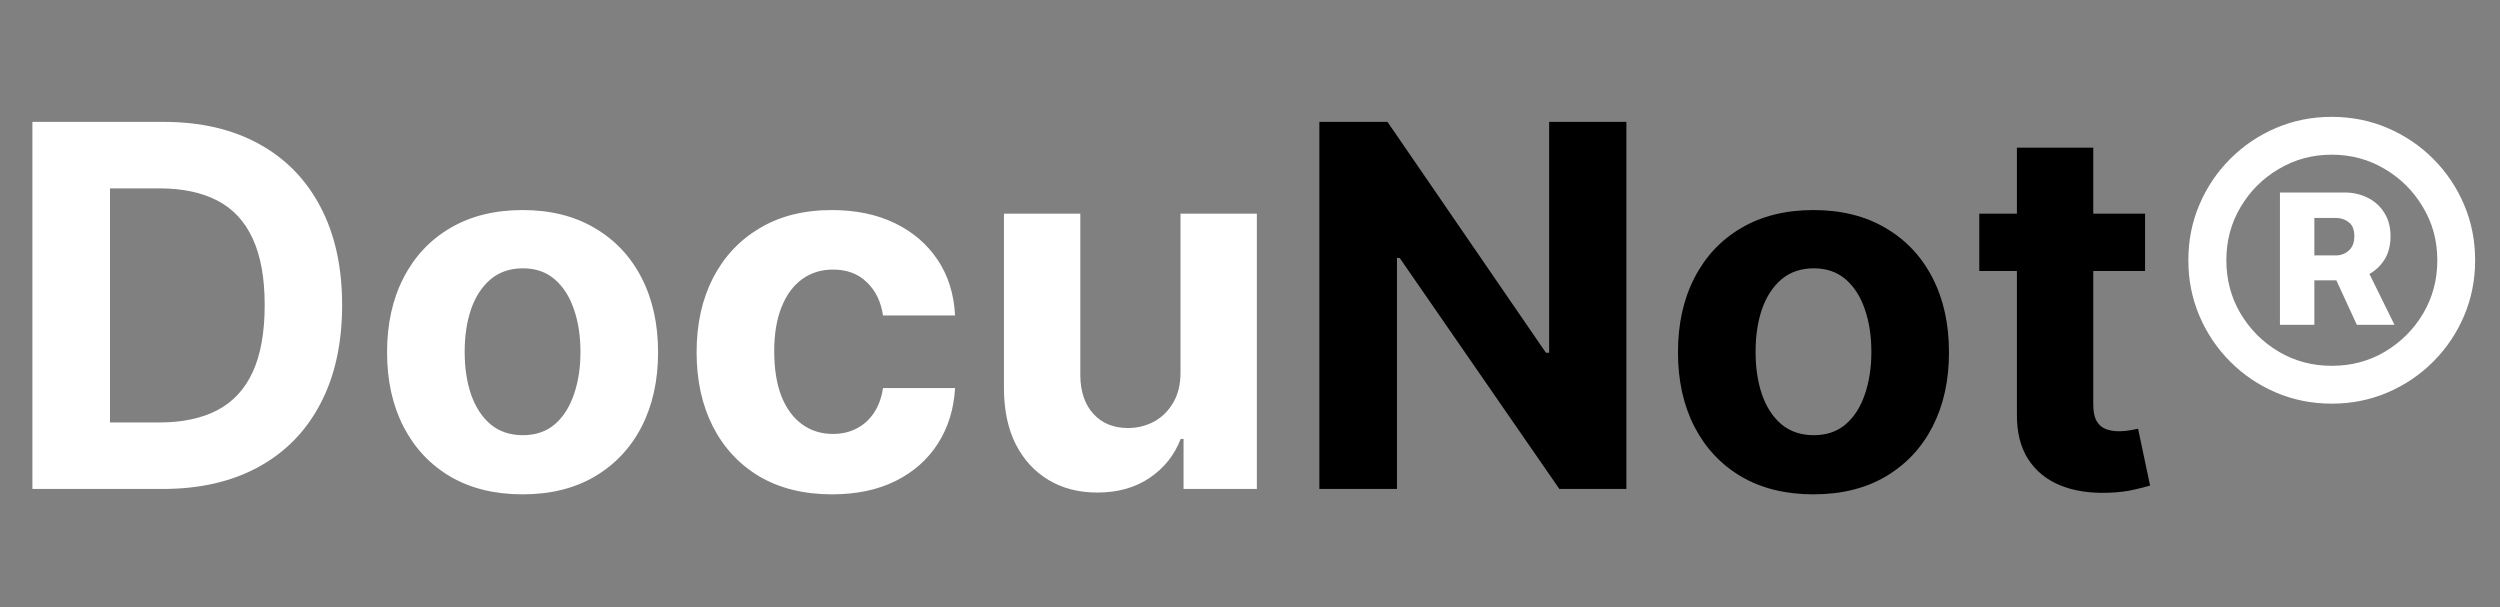 <svg width="317" height="77" viewBox="0 0 317 77" fill="none" xmlns="http://www.w3.org/2000/svg">
    <rect x="0" y="0" width="317" height="77" fill="#808080" stroke="none"/>
    <path
        d="M20.608 62H4.108V15.454H20.744C25.426 15.454 29.456 16.386 32.835 18.25C36.214 20.099 38.812 22.758 40.631 26.227C42.464 29.697 43.381 33.849 43.381 38.682C43.381 43.53 42.464 47.697 40.631 51.182C38.812 54.667 36.199 57.341 32.79 59.205C29.396 61.068 25.335 62 20.608 62ZM13.949 53.568H20.199C23.108 53.568 25.555 53.053 27.54 52.023C29.54 50.977 31.04 49.364 32.04 47.182C33.055 44.985 33.562 42.151 33.562 38.682C33.562 35.242 33.055 32.432 32.04 30.25C31.04 28.068 29.547 26.462 27.562 25.432C25.578 24.401 23.131 23.886 20.222 23.886H13.949V53.568ZM66.261 62.682C62.731 62.682 59.678 61.932 57.102 60.432C54.542 58.917 52.564 56.811 51.17 54.114C49.776 51.401 49.08 48.258 49.08 44.682C49.08 41.076 49.776 37.924 51.17 35.227C52.564 32.515 54.542 30.409 57.102 28.909C59.678 27.394 62.731 26.636 66.261 26.636C69.792 26.636 72.837 27.394 75.398 28.909C77.974 30.409 79.958 32.515 81.352 35.227C82.746 37.924 83.443 41.076 83.443 44.682C83.443 48.258 82.746 51.401 81.352 54.114C79.958 56.811 77.974 58.917 75.398 60.432C72.837 61.932 69.792 62.682 66.261 62.682ZM66.307 55.182C67.913 55.182 69.254 54.727 70.329 53.818C71.405 52.894 72.216 51.636 72.761 50.045C73.322 48.455 73.602 46.644 73.602 44.614C73.602 42.583 73.322 40.773 72.761 39.182C72.216 37.591 71.405 36.333 70.329 35.409C69.254 34.485 67.913 34.023 66.307 34.023C64.686 34.023 63.322 34.485 62.216 35.409C61.125 36.333 60.299 37.591 59.739 39.182C59.193 40.773 58.92 42.583 58.92 44.614C58.92 46.644 59.193 48.455 59.739 50.045C60.299 51.636 61.125 52.894 62.216 53.818C63.322 54.727 64.686 55.182 66.307 55.182ZM105.511 62.682C101.936 62.682 98.86 61.924 96.284 60.409C93.724 58.879 91.754 56.758 90.375 54.045C89.011 51.333 88.329 48.212 88.329 44.682C88.329 41.106 89.019 37.97 90.398 35.273C91.792 32.561 93.769 30.447 96.329 28.932C98.89 27.401 101.936 26.636 105.466 26.636C108.511 26.636 111.178 27.189 113.466 28.296C115.754 29.401 117.564 30.954 118.898 32.955C120.231 34.955 120.966 37.303 121.102 40H111.966C111.708 38.258 111.027 36.856 109.92 35.795C108.83 34.72 107.398 34.182 105.625 34.182C104.125 34.182 102.814 34.591 101.693 35.409C100.587 36.212 99.724 37.386 99.102 38.932C98.481 40.477 98.171 42.349 98.171 44.545C98.171 46.773 98.474 48.667 99.079 50.227C99.701 51.788 100.572 52.977 101.693 53.795C102.814 54.614 104.125 55.023 105.625 55.023C106.731 55.023 107.723 54.795 108.602 54.341C109.496 53.886 110.231 53.227 110.807 52.364C111.398 51.485 111.784 50.432 111.966 49.205H121.102C120.951 51.871 120.223 54.22 118.92 56.25C117.633 58.265 115.852 59.841 113.58 60.977C111.307 62.114 108.617 62.682 105.511 62.682ZM149.688 47.136V27.091H159.369V62H150.074V55.659H149.71C148.922 57.705 147.612 59.349 145.778 60.591C143.96 61.833 141.741 62.455 139.119 62.455C136.786 62.455 134.733 61.924 132.96 60.864C131.188 59.803 129.801 58.295 128.801 56.341C127.816 54.386 127.316 52.045 127.301 49.318V27.091H136.983V47.591C136.998 49.651 137.551 51.28 138.642 52.477C139.733 53.674 141.195 54.273 143.028 54.273C144.195 54.273 145.286 54.008 146.301 53.477C147.316 52.932 148.134 52.129 148.756 51.068C149.392 50.008 149.703 48.697 149.688 47.136ZM289.097 41.182V24.409H297.301C298.362 24.409 299.331 24.629 300.21 25.068C301.104 25.508 301.809 26.144 302.324 26.977C302.854 27.796 303.119 28.796 303.119 29.977C303.119 31.159 302.847 32.167 302.301 33C301.756 33.833 301.028 34.47 300.119 34.909C299.21 35.333 298.203 35.545 297.097 35.545H291.483V32.386H296.188C296.824 32.386 297.369 32.182 297.824 31.773C298.294 31.364 298.528 30.758 298.528 29.954C298.528 29.121 298.294 28.53 297.824 28.182C297.369 27.818 296.831 27.636 296.21 27.636H293.46V41.182H289.097ZM299.801 33.432L303.619 41.182H298.847L295.278 33.432H299.801ZM295.665 51.182C293.15 51.182 290.794 50.712 288.597 49.773C286.4 48.833 284.468 47.53 282.801 45.864C281.134 44.197 279.831 42.265 278.892 40.068C277.953 37.871 277.483 35.515 277.483 33C277.483 30.485 277.953 28.129 278.892 25.932C279.831 23.735 281.134 21.803 282.801 20.136C284.468 18.47 286.4 17.167 288.597 16.227C290.794 15.288 293.15 14.818 295.665 14.818C298.18 14.818 300.536 15.288 302.733 16.227C304.93 17.167 306.862 18.47 308.528 20.136C310.195 21.803 311.498 23.735 312.438 25.932C313.377 28.129 313.847 30.485 313.847 33C313.847 35.515 313.377 37.871 312.438 40.068C311.498 42.265 310.195 44.197 308.528 45.864C306.862 47.53 304.93 48.833 302.733 49.773C300.536 50.712 298.18 51.182 295.665 51.182ZM295.665 46.386C298.15 46.386 300.4 45.788 302.415 44.591C304.445 43.379 306.059 41.765 307.256 39.75C308.453 37.72 309.051 35.47 309.051 33C309.051 30.53 308.445 28.288 307.233 26.273C306.036 24.242 304.422 22.629 302.392 21.432C300.377 20.22 298.134 19.614 295.665 19.614C293.21 19.614 290.968 20.22 288.938 21.432C286.907 22.629 285.294 24.242 284.097 26.273C282.9 28.288 282.301 30.53 282.301 33C282.301 35.47 282.9 37.72 284.097 39.75C285.294 41.765 286.907 43.379 288.938 44.591C290.968 45.788 293.21 46.386 295.665 46.386Z"
        fill="white" />
    <path
        d="M206.227 15.454V62H197.727L177.477 32.705H177.136V62H167.295V15.454H175.932L196.023 44.727H196.432V15.454H206.227ZM229.949 62.682C226.419 62.682 223.366 61.932 220.79 60.432C218.229 58.917 216.252 56.811 214.858 54.114C213.464 51.401 212.767 48.258 212.767 44.682C212.767 41.076 213.464 37.924 214.858 35.227C216.252 32.515 218.229 30.409 220.79 28.909C223.366 27.394 226.419 26.636 229.949 26.636C233.479 26.636 236.525 27.394 239.085 28.909C241.661 30.409 243.646 32.515 245.04 35.227C246.434 37.924 247.131 41.076 247.131 44.682C247.131 48.258 246.434 51.401 245.04 54.114C243.646 56.811 241.661 58.917 239.085 60.432C236.525 61.932 233.479 62.682 229.949 62.682ZM229.994 55.182C231.6 55.182 232.941 54.727 234.017 53.818C235.093 52.894 235.903 51.636 236.449 50.045C237.009 48.455 237.29 46.644 237.29 44.614C237.29 42.583 237.009 40.773 236.449 39.182C235.903 37.591 235.093 36.333 234.017 35.409C232.941 34.485 231.6 34.023 229.994 34.023C228.373 34.023 227.009 34.485 225.903 35.409C224.813 36.333 223.987 37.591 223.426 39.182C222.881 40.773 222.608 42.583 222.608 44.614C222.608 46.644 222.881 48.455 223.426 50.045C223.987 51.636 224.813 52.894 225.903 53.818C227.009 54.727 228.373 55.182 229.994 55.182ZM271.994 27.091V34.364H250.972V27.091H271.994ZM255.744 18.727H265.426V51.273C265.426 52.167 265.563 52.864 265.835 53.364C266.108 53.849 266.487 54.189 266.972 54.386C267.472 54.583 268.047 54.682 268.699 54.682C269.153 54.682 269.608 54.644 270.062 54.568C270.517 54.477 270.866 54.409 271.108 54.364L272.631 61.568C272.146 61.72 271.464 61.894 270.585 62.091C269.706 62.303 268.638 62.432 267.381 62.477C265.047 62.568 263.002 62.258 261.244 61.545C259.502 60.833 258.146 59.727 257.176 58.227C256.206 56.727 255.729 54.833 255.744 52.545V18.727Z"
        fill="black" />
</svg>